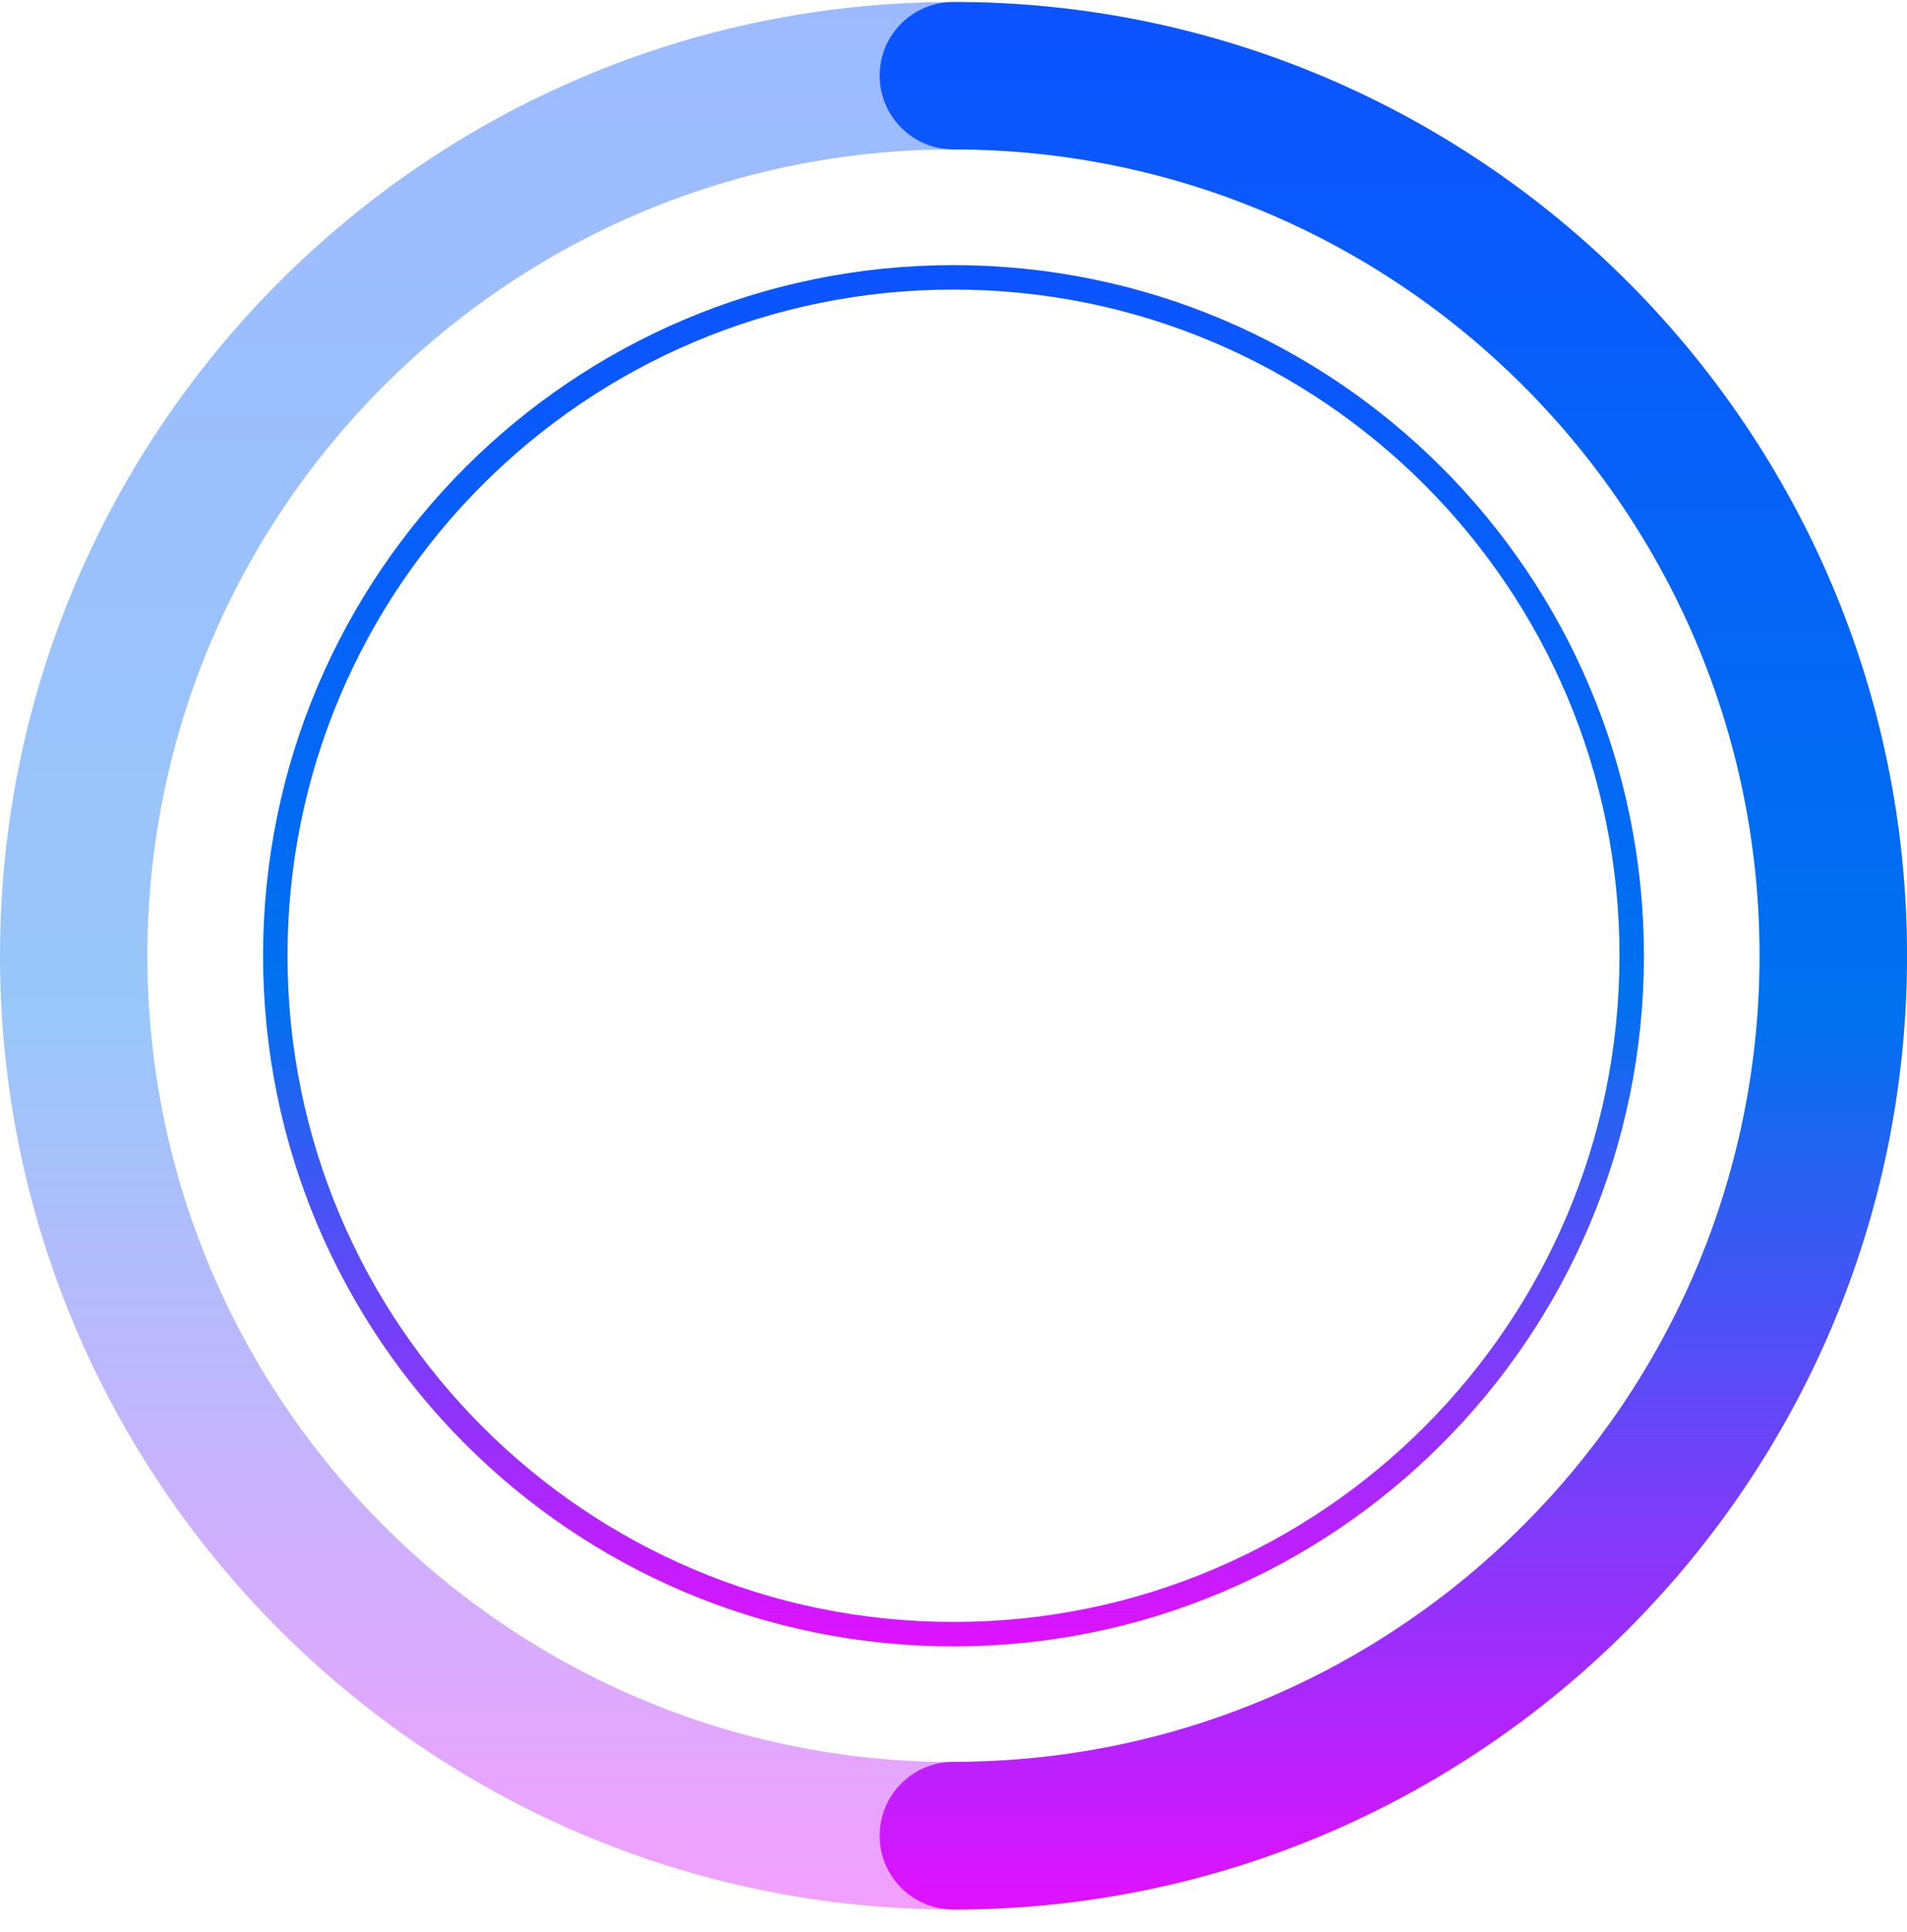 <svg width="78" height="79" viewBox="0 0 78 79" fill="none" xmlns="http://www.w3.org/2000/svg">
<g clip-path="url(#clip0_70_905)">
<g opacity="0.4">
<path d="M39 78.081C17.491 78.081 0 60.59 0 39.081C0 17.571 17.491 0.081 39 0.081C60.51 0.081 78 17.571 78 39.081C78 60.59 60.51 78.081 39 78.081ZM39 6.109C20.825 6.109 6.029 20.894 6.029 39.081C6.029 57.267 20.814 72.052 39 72.052C57.175 72.052 71.972 57.267 71.972 39.081C71.972 20.894 57.175 6.109 39 6.109Z" fill="url(#paint0_linear_70_905)"/>
</g>
<path d="M39 78.081C37.338 78.081 35.98 76.734 35.98 75.061C35.98 73.399 37.327 72.041 39 72.041C57.175 72.041 71.971 57.256 71.971 39.069C71.971 20.883 57.175 6.109 39 6.109C37.338 6.109 35.98 4.762 35.98 3.089C35.98 1.417 37.338 0.081 39 0.081C60.509 0.081 78 17.571 78 39.081C78 60.59 60.509 78.081 39 78.081Z" fill="url(#paint1_linear_70_905)"/>
<path d="M39 66.821C54.32 66.821 66.74 54.401 66.74 39.081C66.74 23.76 54.32 11.341 39 11.341C23.679 11.341 11.26 23.76 11.26 39.081C11.26 54.401 23.679 66.821 39 66.821Z" stroke="url(#paint2_linear_70_905)" stroke-miterlimit="10"/>
</g>
<defs>
<linearGradient id="paint0_linear_70_905" x1="39.001" y1="0.081" x2="39.001" y2="78.082" gradientUnits="userSpaceOnUse">
<stop stop-color="#0C53FF"/>
<stop offset="0.532" stop-color="#0072EF"/>
<stop offset="1" stop-color="#E011FF"/>
</linearGradient>
<linearGradient id="paint1_linear_70_905" x1="56.993" y1="0.081" x2="56.993" y2="78.082" gradientUnits="userSpaceOnUse">
<stop stop-color="#0C53FF"/>
<stop offset="0.532" stop-color="#0072EF"/>
<stop offset="1" stop-color="#E011FF"/>
</linearGradient>
<linearGradient id="paint2_linear_70_905" x1="39.001" y1="10.784" x2="39.001" y2="67.379" gradientUnits="userSpaceOnUse">
<stop stop-color="#0C53FF"/>
<stop offset="0.532" stop-color="#0072EF"/>
<stop offset="1" stop-color="#E011FF"/>
</linearGradient>
<clipPath id="clip0_70_905">
<rect width="78" height="78" fill="white" transform="translate(0 0.081)"/>
</clipPath>
</defs>
</svg>
